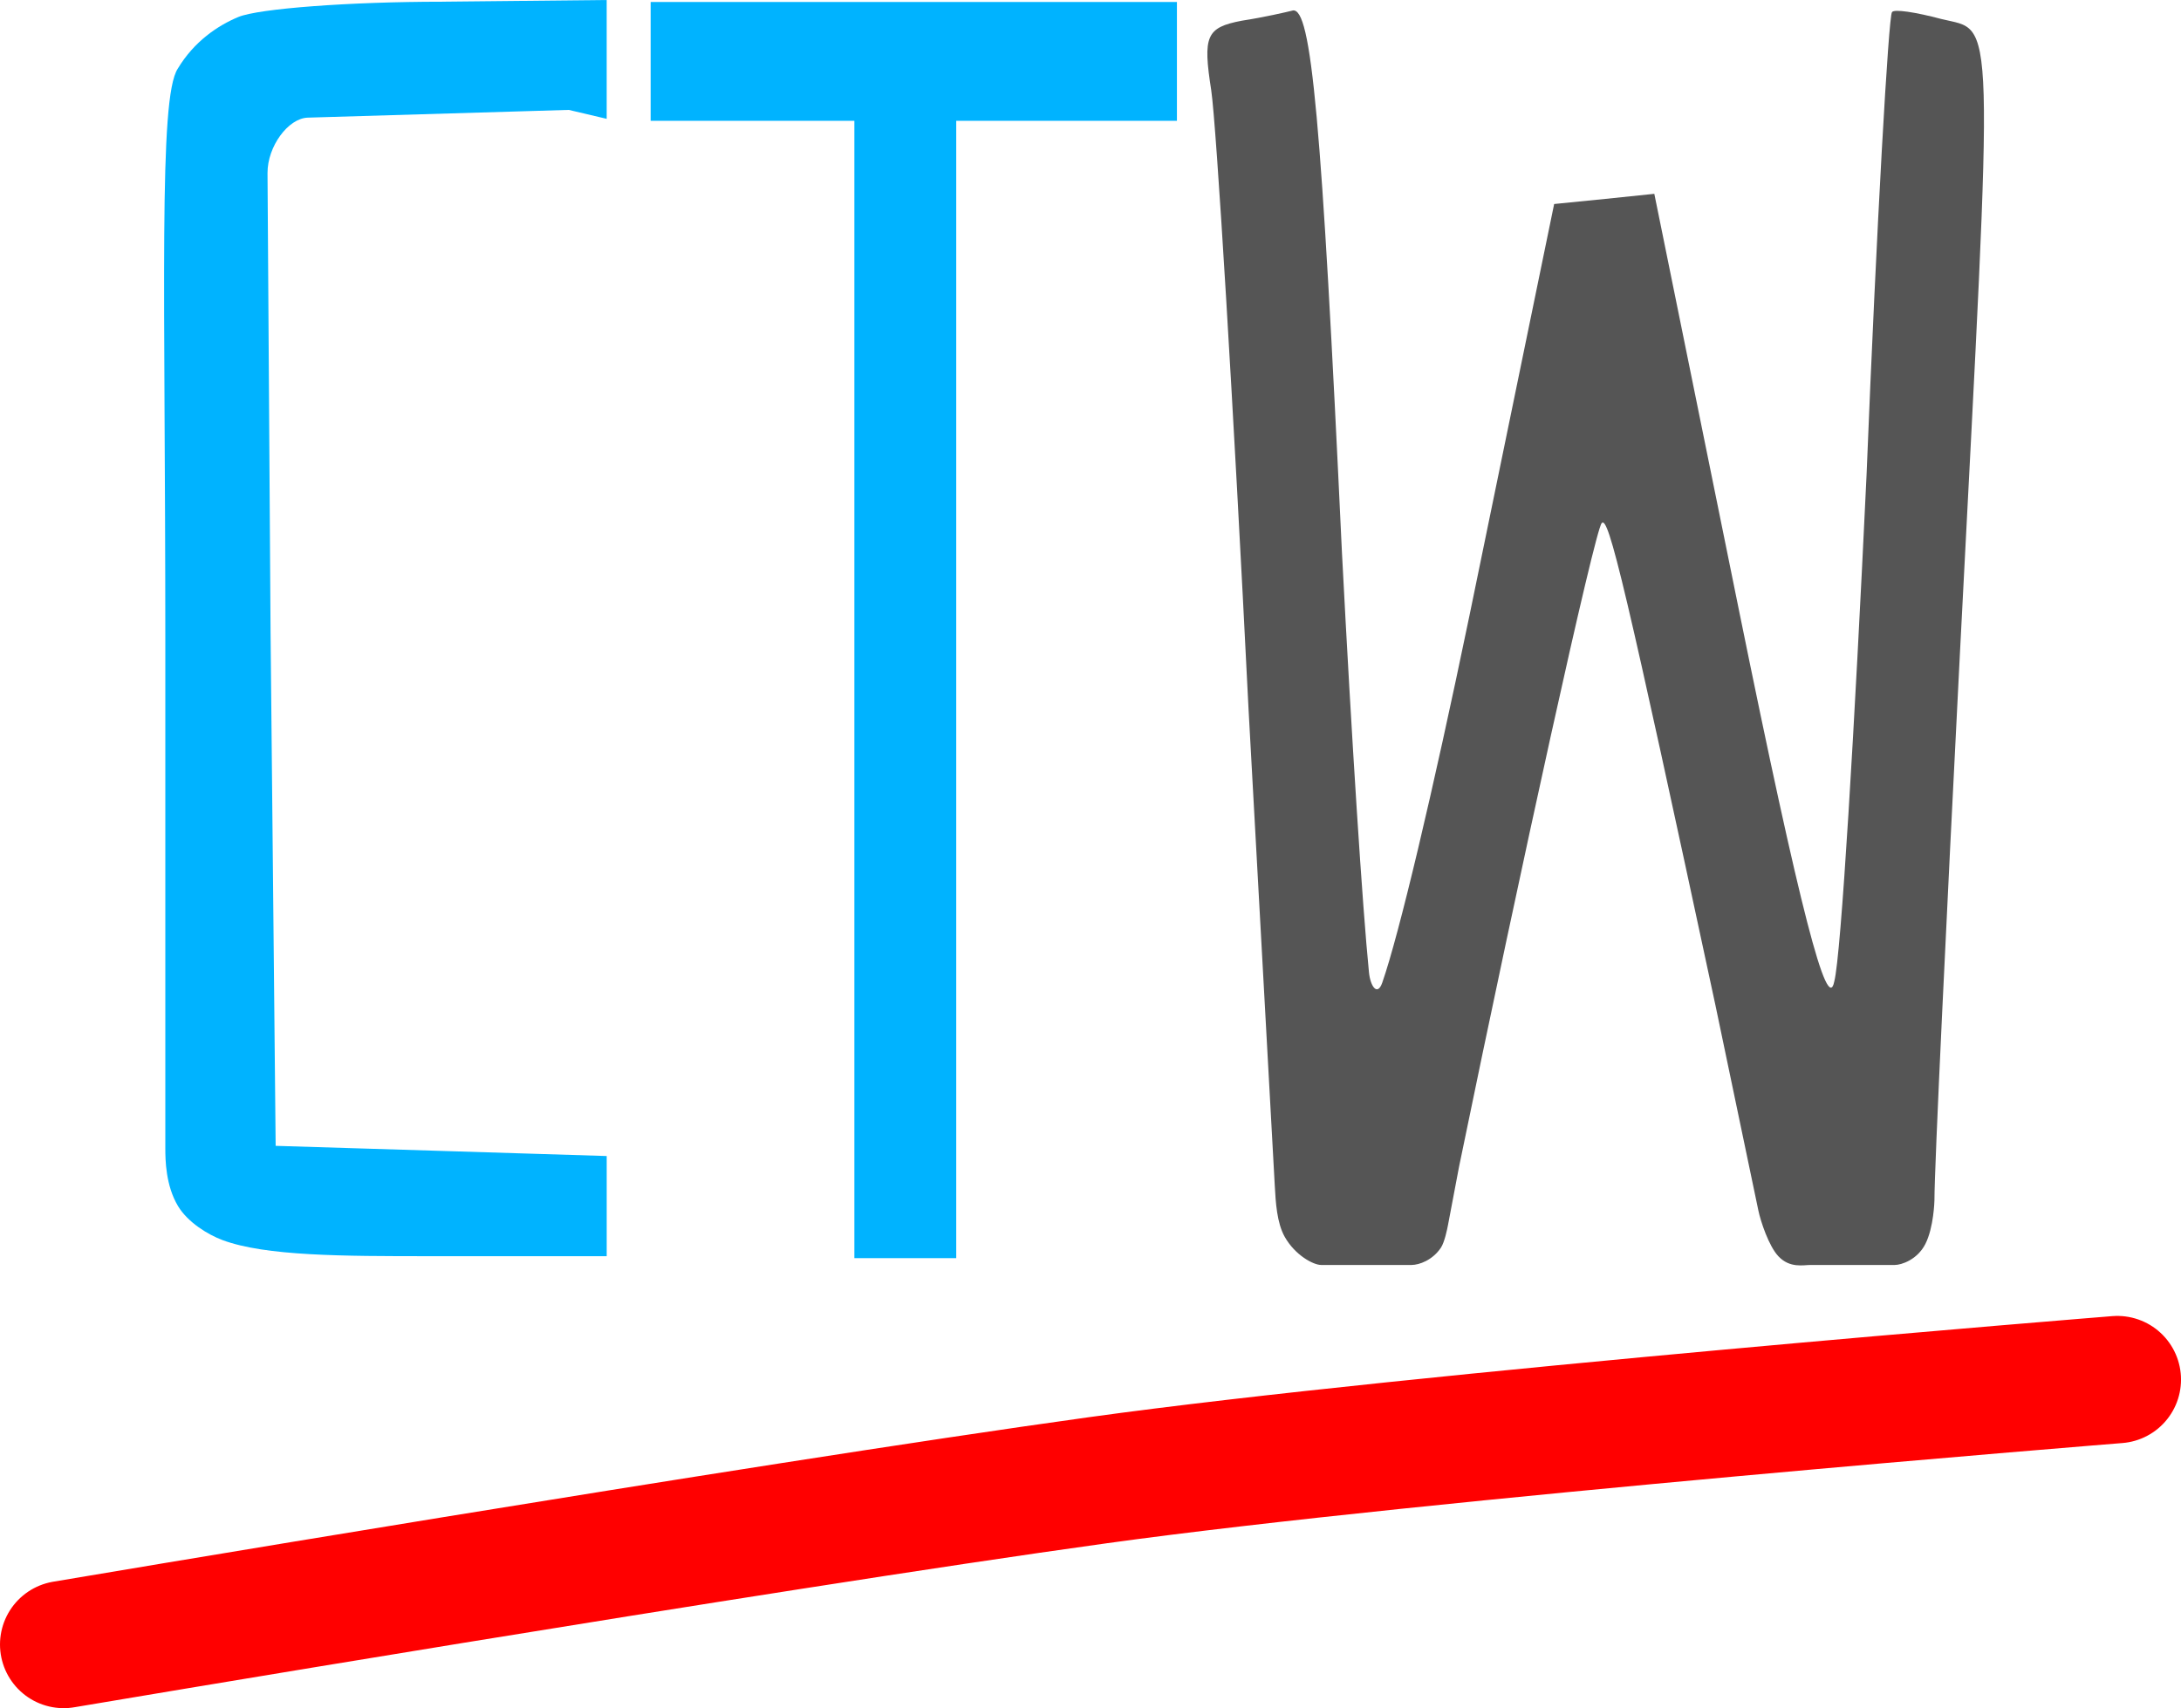 <svg version="1.1" xmlns="http://www.w3.org/2000/svg" xmlns:xlink="http://www.w3.org/1999/xlink" width="128.47" height="100.627" viewBox="0,0,128.47,100.627"><g transform="translate(-178.568,-103.671)"><g data-paper-data="{&quot;isPaintingLayer&quot;:true}" fill-rule="nonzero" stroke-linejoin="miter" stroke-miterlimit="10" stroke-dasharray="" stroke-dashoffset="0" style="mix-blend-mode: normal"><path d="M204.604,103.771l9.7,-0.1v3.5v3.5l-2.233,-0.526c0,0 -12.475,0.37 -15.374,0.456c-1.144,0.034 -2.382,1.687 -2.371,3.276c0.031,4.612 0.179,26.995 0.179,26.995l0.3,30.3l9.8,0.3l9.7,0.3v2.9v3h-10.4c-5.132,0 -9.7,-0.002 -12.239,-0.951c-0.829,-0.31 -2.029,-1.03 -2.613,-2.001c-0.729,-1.213 -0.747,-2.735 -0.747,-3.385c0,-4.269 0,-29.763 0,-29.763c0,-20.8 -0.413,-32.108 0.73,-33.852c0.97,-1.618 2.37,-2.548 3.57,-3.048c1.2,-0.5 6.6,-0.9 12,-0.9z" fill="#00b3ff" stroke="none" stroke-width="1" stroke-linecap="butt"/><path d="M216.894,103.788h15.5h15.5v3.5v3.5h-6.5h-6.5v33.5v33.5h-3h-3v-33.5v-33.5h-6h-6v-3.5z" fill="#00b3ff" stroke="none" stroke-width="1" stroke-linecap="butt"/><path d="M254.713,104.289c1.1,-0.2 1.7,6.3 2.9,31.9c0.574,11.069 1.215,20.995 1.593,24.762c0.083,0.828 0.496,1.426 0.782,0.611c0.974,-2.784 2.96,-11.132 5.126,-21.573l5,-24.3l3,-0.3l2.9,-0.3l5,24.6c3.6,17.7 5.2,23.8 5.6,21.8c0.4,-1.5 1.2,-15 1.9,-29.8c0.6,-14.9 1.3,-27.1 1.5,-27.3c0.1,-0.2 1.4,0 2.9,0.4c3.2,0.8 3.1,-1.3 1.1,37.4c-0.8,15.7 -1.5,30.2 -1.5,32.2c0,0 -0.036,1.596 -0.539,2.573c-0.475,0.922 -1.406,1.227 -1.793,1.227c-0.835,0 -2.568,0 -2.568,0c0,0 -1.588,0 -2.386,0c-0.438,0 -1.229,0.204 -1.905,-0.511c-0.563,-0.595 -1.046,-2.055 -1.18,-2.696c-0.573,-2.741 -2.529,-12.092 -2.529,-12.092c-5.3,-24.7 -6.3,-28.9 -6.7,-28.4c-0.4,0.4 -4.8,20.4 -8.4,37.9c0,0 -0.456,2.404 -0.653,3.443c-0.049,0.26 -0.206,1.022 -0.418,1.34c-0.49,0.732 -1.276,1.017 -1.731,1.017c-0.879,0 -3.098,0 -3.098,0c0,0 -1.465,0 -2.226,0c-0.457,0 -1.534,-0.571 -2.146,-1.659c-0.463,-0.824 -0.532,-2.04 -0.584,-2.989c-0.298,-5.41 -1.544,-28.051 -1.544,-28.051c-0.9,-18.1 -1.9,-34.5 -2.2,-36.5c-0.5,-3.2 -0.3,-3.7 1.8,-4.1c1.3,-0.2 2.6,-0.5 3,-0.6z" fill="#555555" stroke="none" stroke-width="1" stroke-linecap="butt"/><path d="M182.318,200.548c0,0 40.791,-6.888 60.937,-9.68c19.018,-2.636 60.034,-5.926 60.034,-5.926" fill="none" stroke="#ff0000" stroke-width="7.5" stroke-linecap="round"/></g></g></svg>
